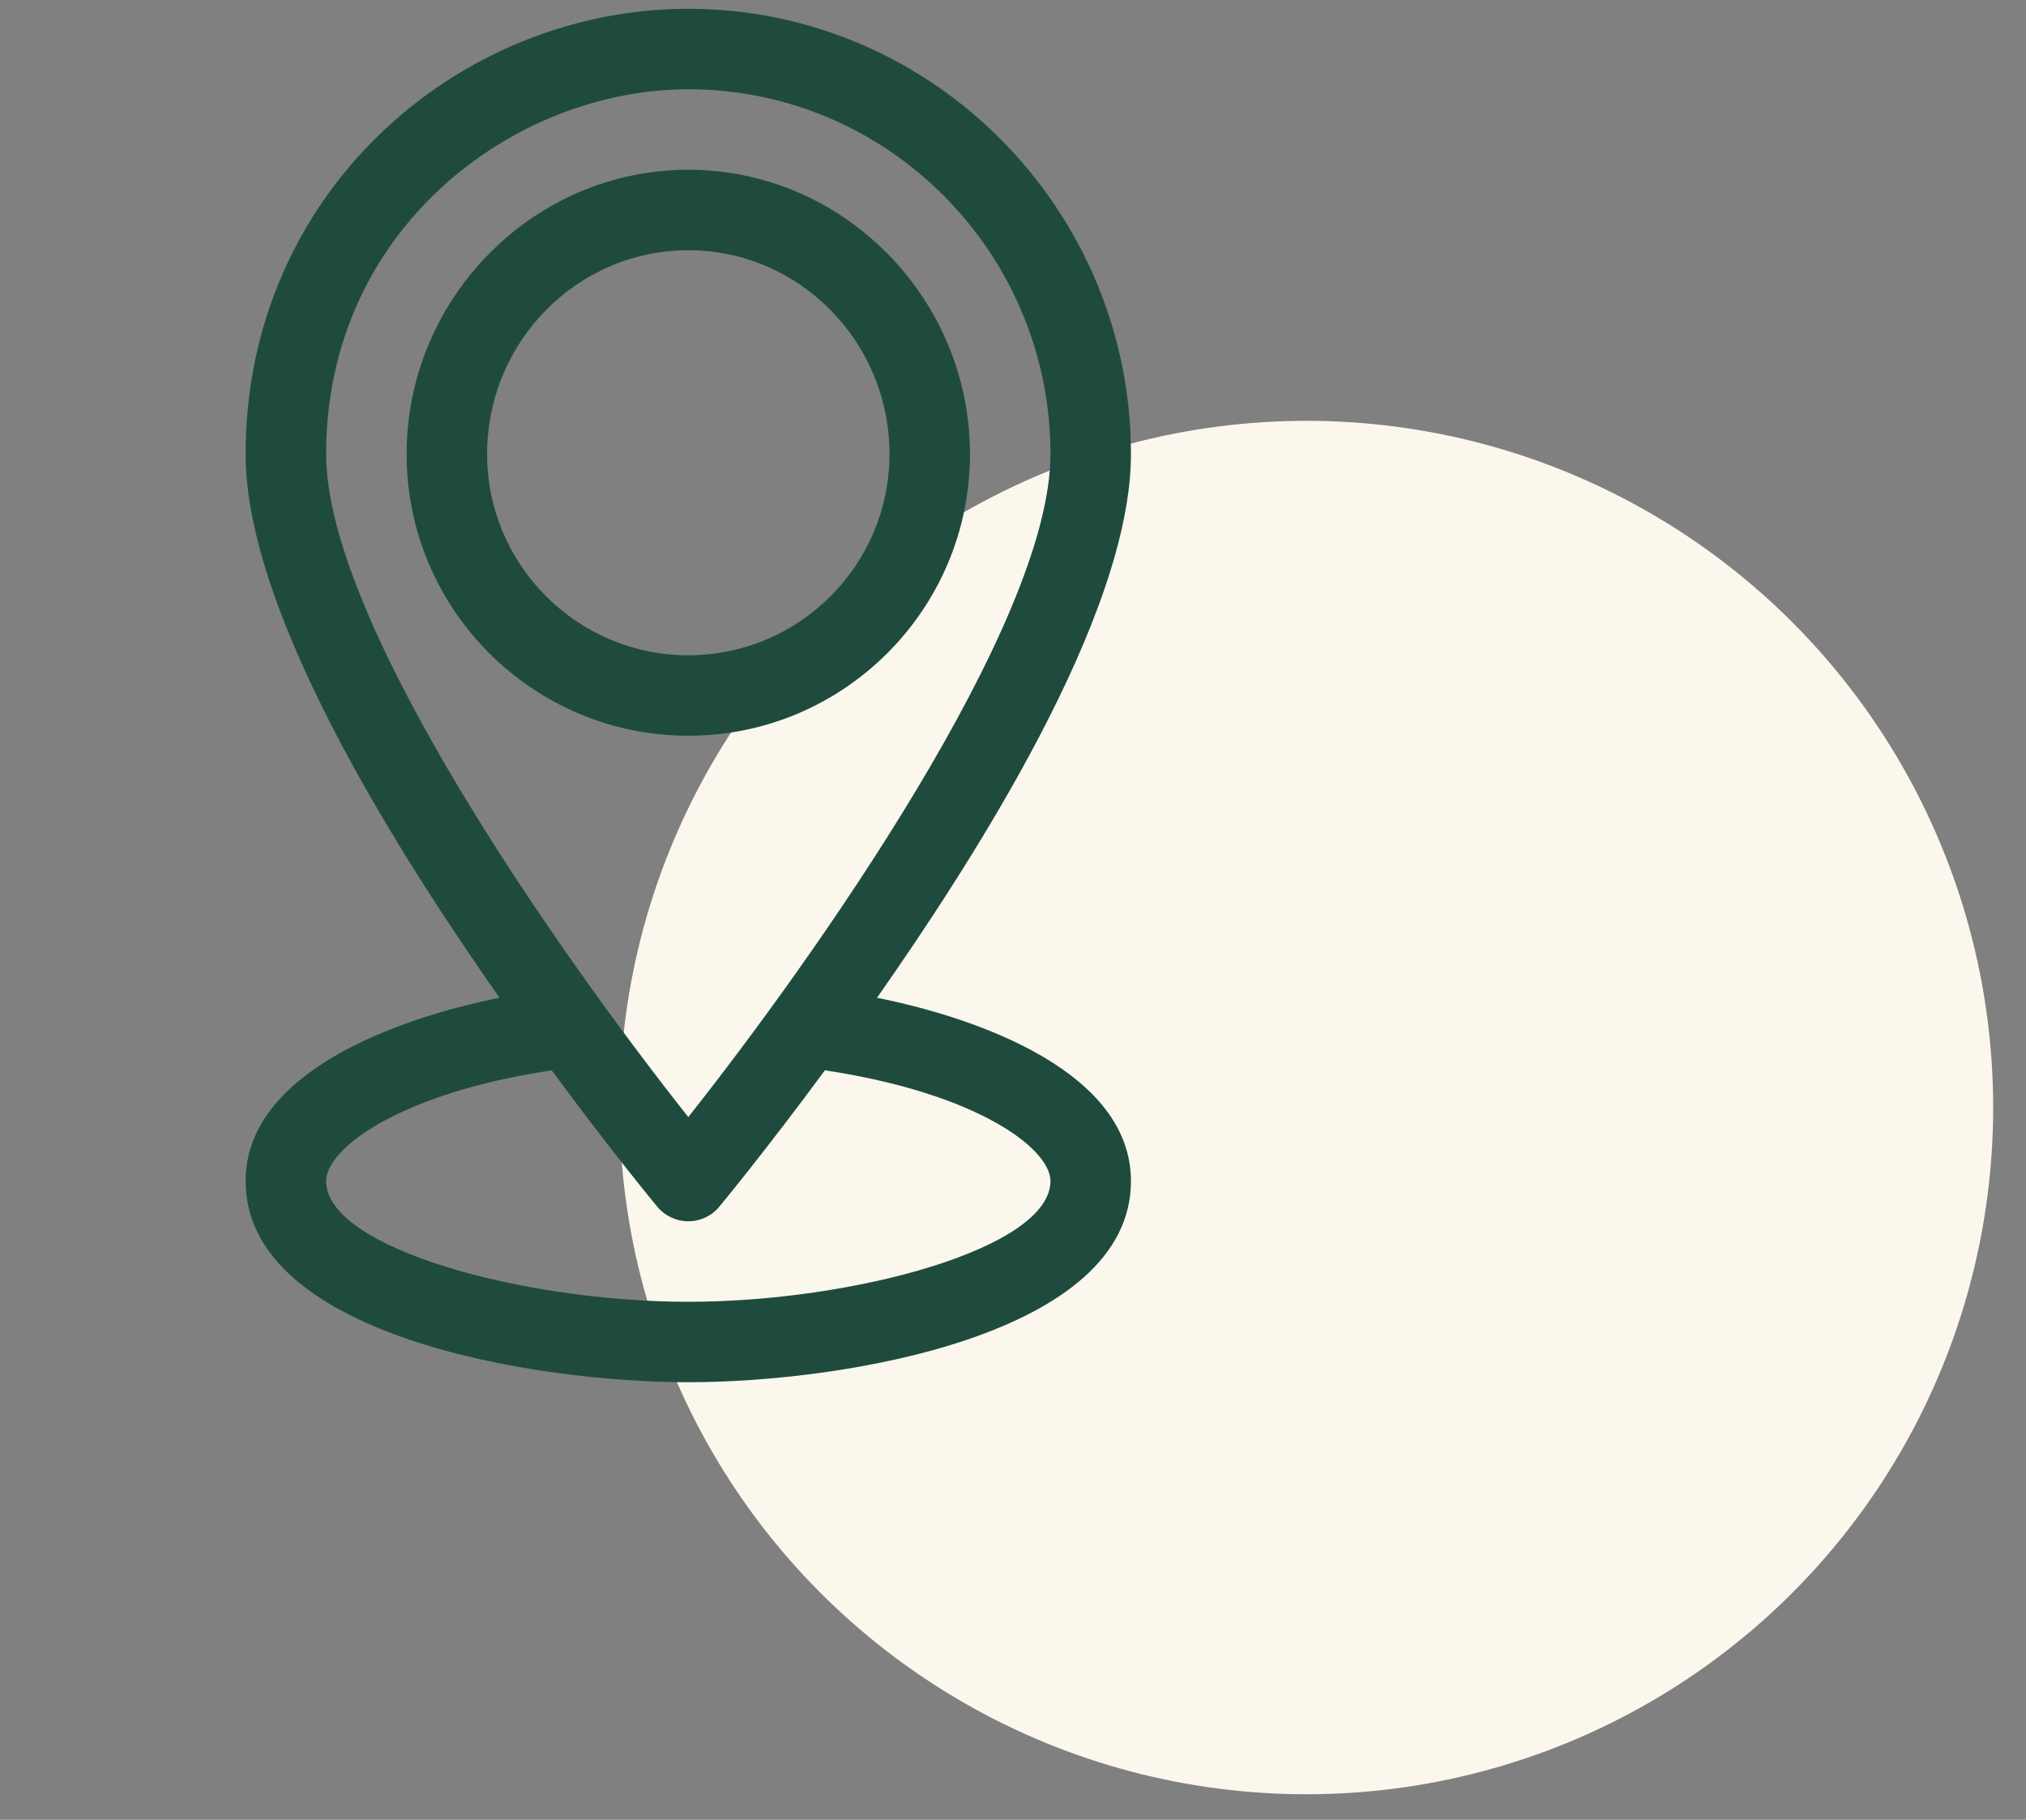 <svg width="59" height="53" viewBox="0 0 59 53" fill="none" xmlns="http://www.w3.org/2000/svg">
<rect x="0" y="0" width="59" height="53" fill="#808080" stroke="none"/>
<circle cx="38.044" cy="32.256" r="20" fill="#FBF7ED"/>
<g clip-path="url(#clip0_1_2632)">
<path d="M28.247 13.225C28.247 8.69 24.566 4.944 20.044 4.944C15.528 4.944 11.841 8.685 11.841 13.225C11.841 17.748 15.521 21.428 20.044 21.428C24.567 21.428 28.247 17.748 28.247 13.225ZM14.185 13.225C14.185 9.951 16.813 7.288 20.044 7.288C23.275 7.288 25.903 9.951 25.903 13.225C25.903 16.456 23.275 19.084 20.044 19.084C16.813 19.084 14.185 16.456 14.185 13.225Z" fill="#1F4B3F"/>
<path d="M32.935 13.225C32.935 6.115 27.163 0.256 20.044 0.256C13.324 0.256 7.153 5.625 7.153 13.225C7.153 17.964 11.793 25.124 14.547 29.059C11.485 29.674 7.153 31.264 7.153 34.397C7.153 38.877 15.499 40.256 20.044 40.256C24.59 40.256 32.935 38.877 32.935 34.397C32.935 31.264 28.602 29.674 25.54 29.059C28.281 25.145 32.935 17.969 32.935 13.225ZM9.497 13.225C9.497 6.662 14.972 2.6 20.044 2.6C25.86 2.6 30.591 7.366 30.591 13.225C30.591 18.188 23.656 27.971 20.044 32.533C16.431 27.971 9.497 18.191 9.497 13.225ZM30.591 34.397C30.591 36.355 24.852 37.913 20.044 37.913C15.243 37.913 9.497 36.354 9.497 34.397C9.497 33.464 11.591 31.847 16.066 31.172C17.775 33.491 19.061 35.048 19.142 35.145C19.364 35.413 19.695 35.569 20.044 35.569C20.393 35.569 20.724 35.413 20.946 35.145C21.026 35.048 22.313 33.491 24.022 31.172C28.497 31.847 30.591 33.464 30.591 34.397Z" fill="#1F4B3F"/>
</g>
<defs>
<clipPath id="clip0_1_2632">
<rect width="40" height="40" fill="white" transform="translate(0.044 0.256)"/>
</clipPath>
</defs>
</svg>
